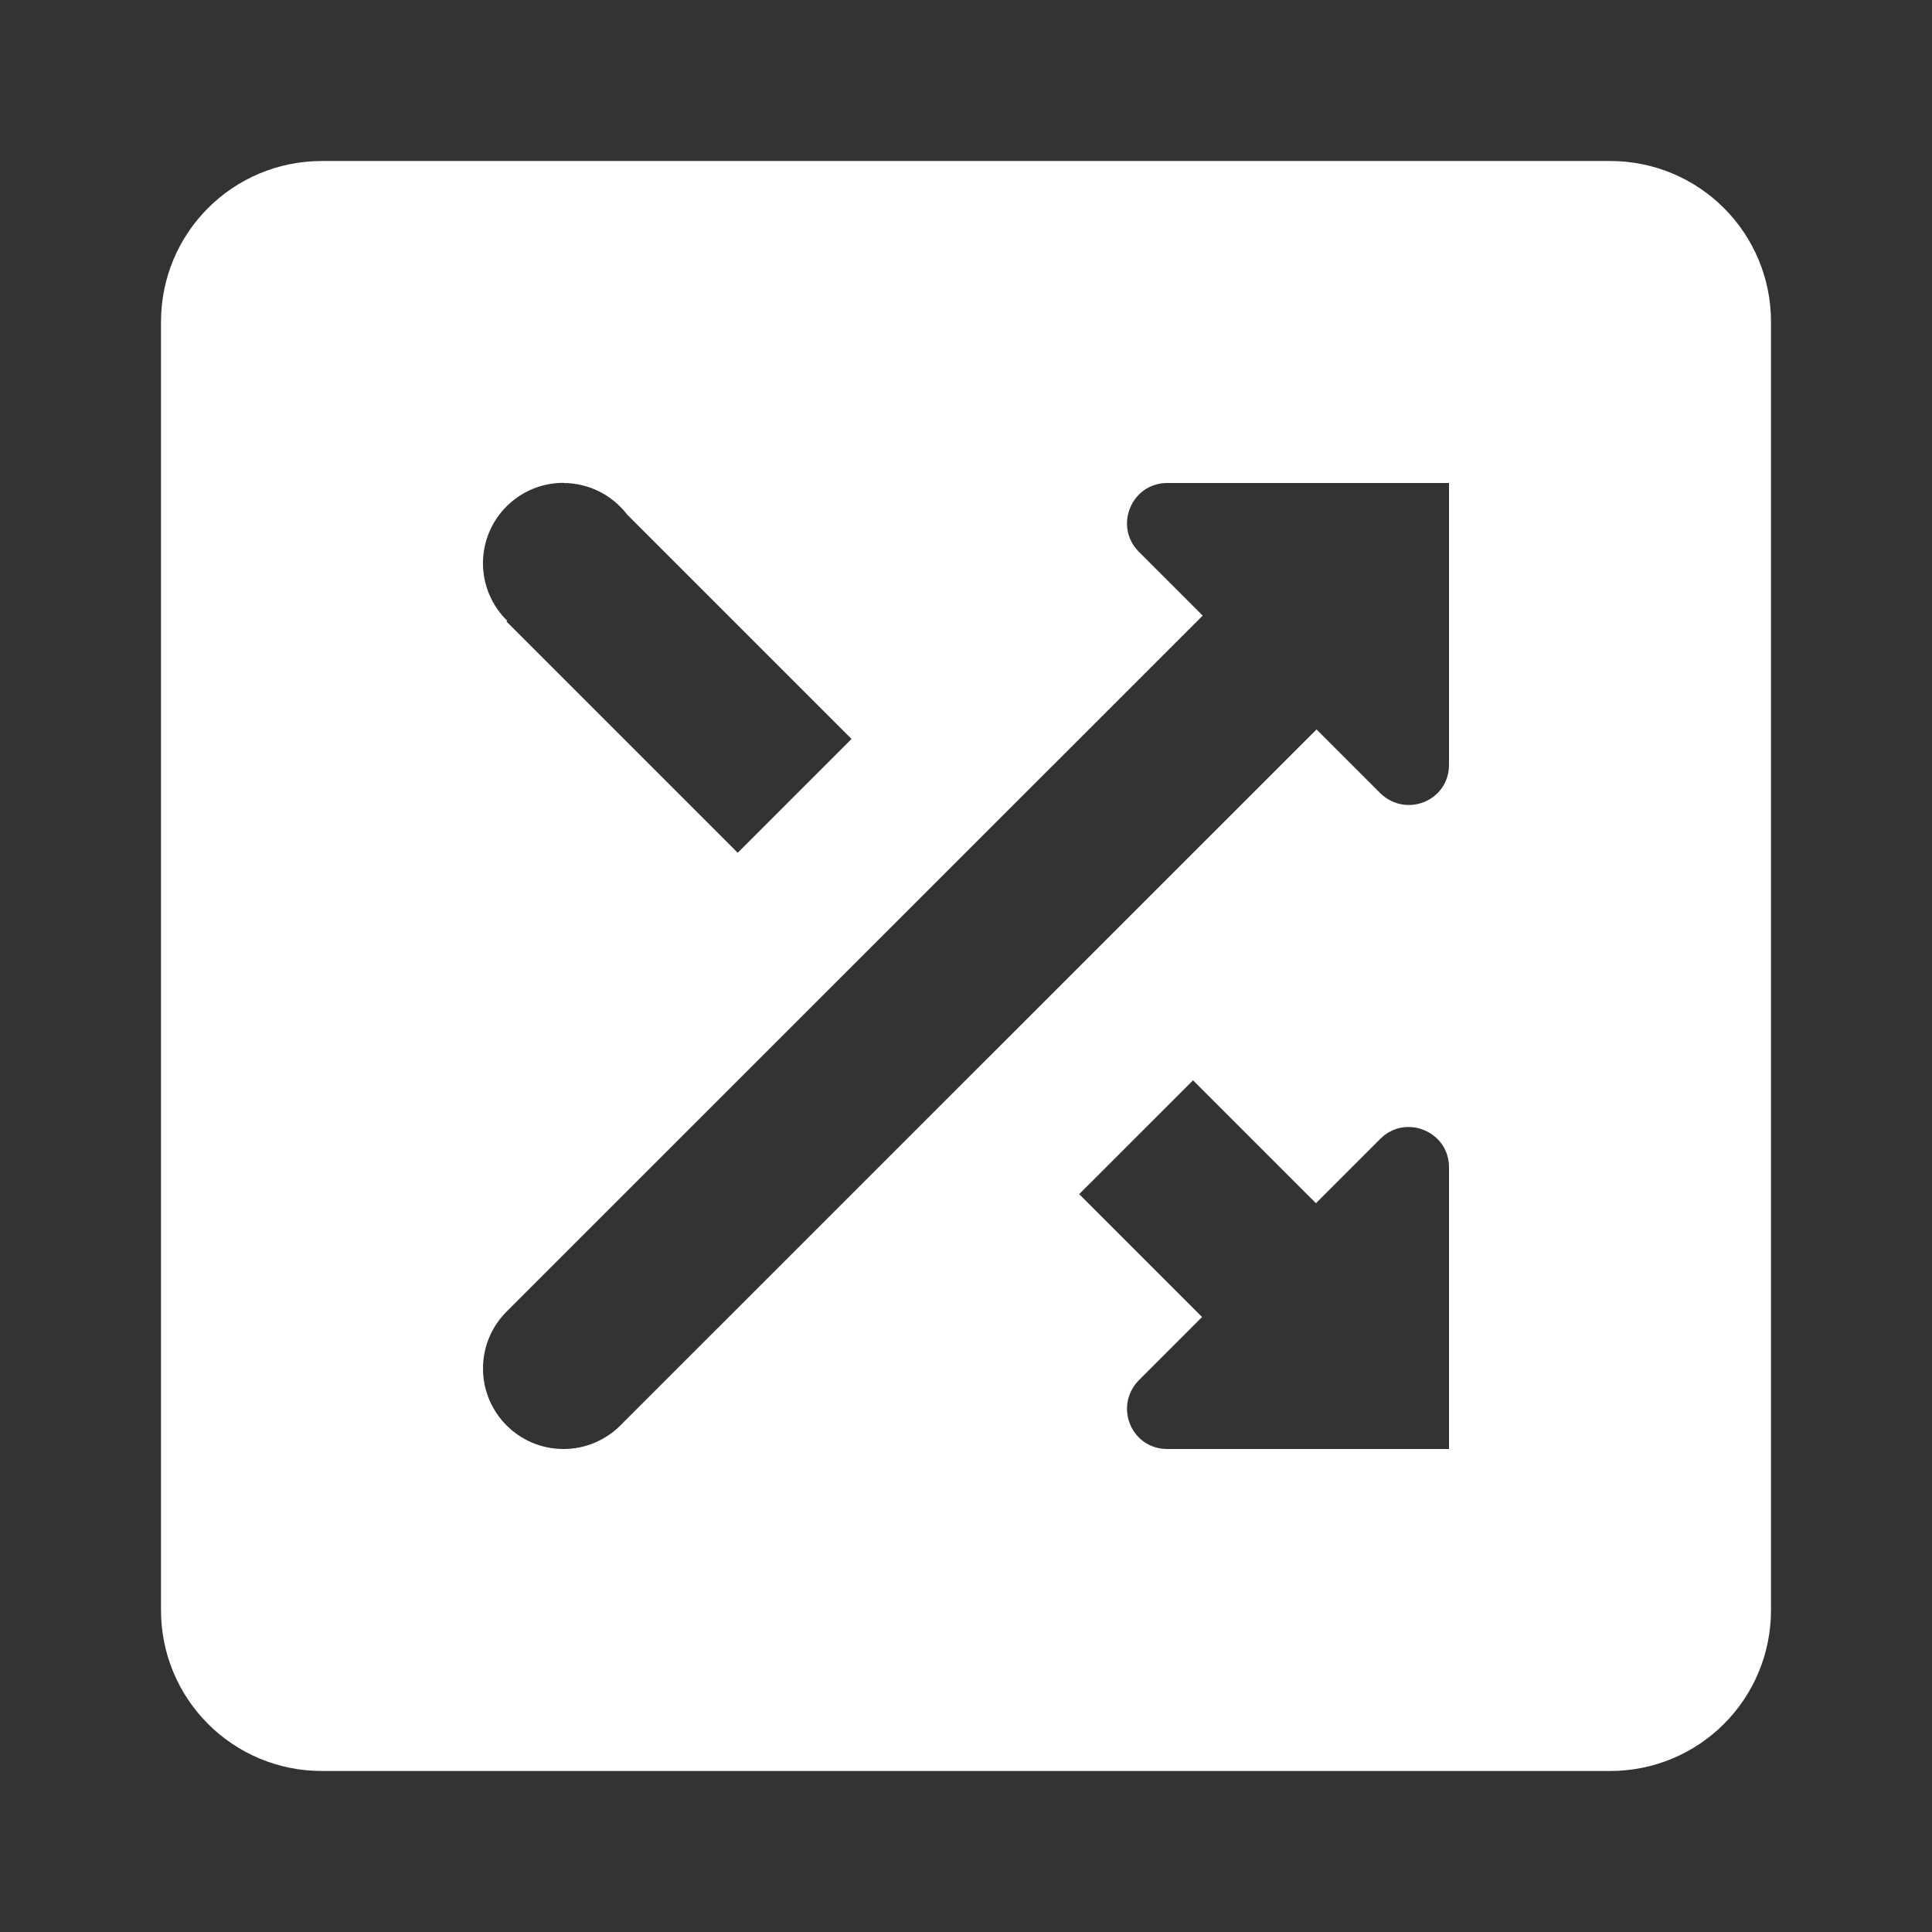 <?xml version="1.0" encoding="UTF-8" standalone="no"?>
<!-- Created with Inkscape (http://www.inkscape.org/) -->

<svg
   xmlns:dc="http://purl.org/dc/elements/1.1/"
   xmlns:cc="http://creativecommons.org/ns#"
   xmlns:rdf="http://www.w3.org/1999/02/22-rdf-syntax-ns#"
   xmlns:svg="http://www.w3.org/2000/svg"
   xmlns="http://www.w3.org/2000/svg"
   xmlns:sodipodi="http://sodipodi.sourceforge.net/DTD/sodipodi-0.dtd"
   xmlns:inkscape="http://www.inkscape.org/namespaces/inkscape"
   width="48px"
   height="48px"
   viewBox="0 0 48 48"
   version="1.1"
   id="SVGRoot"
   inkscape:version="0.92.5 (2060ec1f9f, 2020-04-08)"
   sodipodi:docname="ic_auto_shuffle.svg">
  <rect x="0" y="0" width="48" height="48" fill="#333333" stroke="none"/>
  <defs
     id="defs7678" />
  <sodipodi:namedview
     id="base"
     pagecolor="#ffffff"
     bordercolor="#666666"
     borderopacity="1.0"
     inkscape:pageopacity="0.0"
     inkscape:pageshadow="2"
     inkscape:zoom="8.0000004"
     inkscape:cx="-39.817344"
     inkscape:cy="25.943804"
     inkscape:document-units="px"
     inkscape:current-layer="layer1"
     showgrid="true"
     inkscape:window-width="1920"
     inkscape:window-height="1016"
     inkscape:window-x="0"
     inkscape:window-y="1107"
     inkscape:window-maximized="1"
     inkscape:grid-bbox="true"
     inkscape:snap-bbox="true"
     inkscape:bbox-paths="true"
     inkscape:snap-bbox-edge-midpoints="true"
     inkscape:bbox-nodes="true"
     inkscape:snap-bbox-midpoints="true"
     inkscape:object-paths="true"
     inkscape:snap-intersection-paths="true"
     inkscape:snap-smooth-nodes="true"
     inkscape:snap-midpoints="true"
     inkscape:snap-object-midpoints="true"
     inkscape:snap-center="true">
    <inkscape:grid
       type="xygrid"
       id="grid8234" />
  </sodipodi:namedview>
  <g
     inkscape:label="Layer 1"
     inkscape:groupmode="layer"
     id="layer1">
    <path
       inkscape:connector-curvature="0"
       id="path6350"
       d="M 8,4 C 5.784,4 4,5.784 4,8 v 32 c 0,2.216 1.784,4 4,4 h 32 c 2.216,0 4,-1.784 4,-4 V 8 C 44,5.784 42.216,4 40,4 Z m 6,8 h -0.004 c 0.622,8e-4 1.208,0.291 1.586,0.785 l 5.574,5.574 -2.828,2.828 -5.746,-5.746 0.019,-0.019 c -0.384,-0.375 -0.601,-0.889 -0.602,-1.426 0,-1.105 0.895,-2 2,-2 z m 15,0 h 7 v 7 c 0.002,0.89 -1.06,1.333 -1.707,0.707 L 32.709,18.123 15.414,35.414 C 15.052,35.776 14.552,36 14,36 c -1.105,0 -2,-0.895 -2,-2 0,-0.552 0.224,-1.052 0.586,-1.414 L 29.881,15.295 28.293,13.707 C 27.667,13.077 28.11,12 29,12 Z m 0.641,14.84 3.053,3.053 1.6,-1.6 C 34.923,27.667 36,28.11 36,29 v 7 h -7 c -0.89,0 -1.333,-1.06 -0.707,-1.707 L 29.865,32.721 26.812,29.668 Z"
       style="color:#000000;display:inline;overflow:visible;visibility:visible;opacity:1;vector-effect:none;fill:#ffffff;fill-opacity:1;fill-rule:nonzero;stroke:none;stroke-width:2;stroke-linecap:round;stroke-linejoin:round;stroke-miterlimit:4;stroke-dasharray:none;stroke-dashoffset:0;stroke-opacity:1;marker:none;paint-order:normal;enable-background:accumulate"
       inkscape:export-filename="temp.png"
       inkscape:export-xdpi="300"
       inkscape:export-ydpi="300" />
  </g>
</svg>
